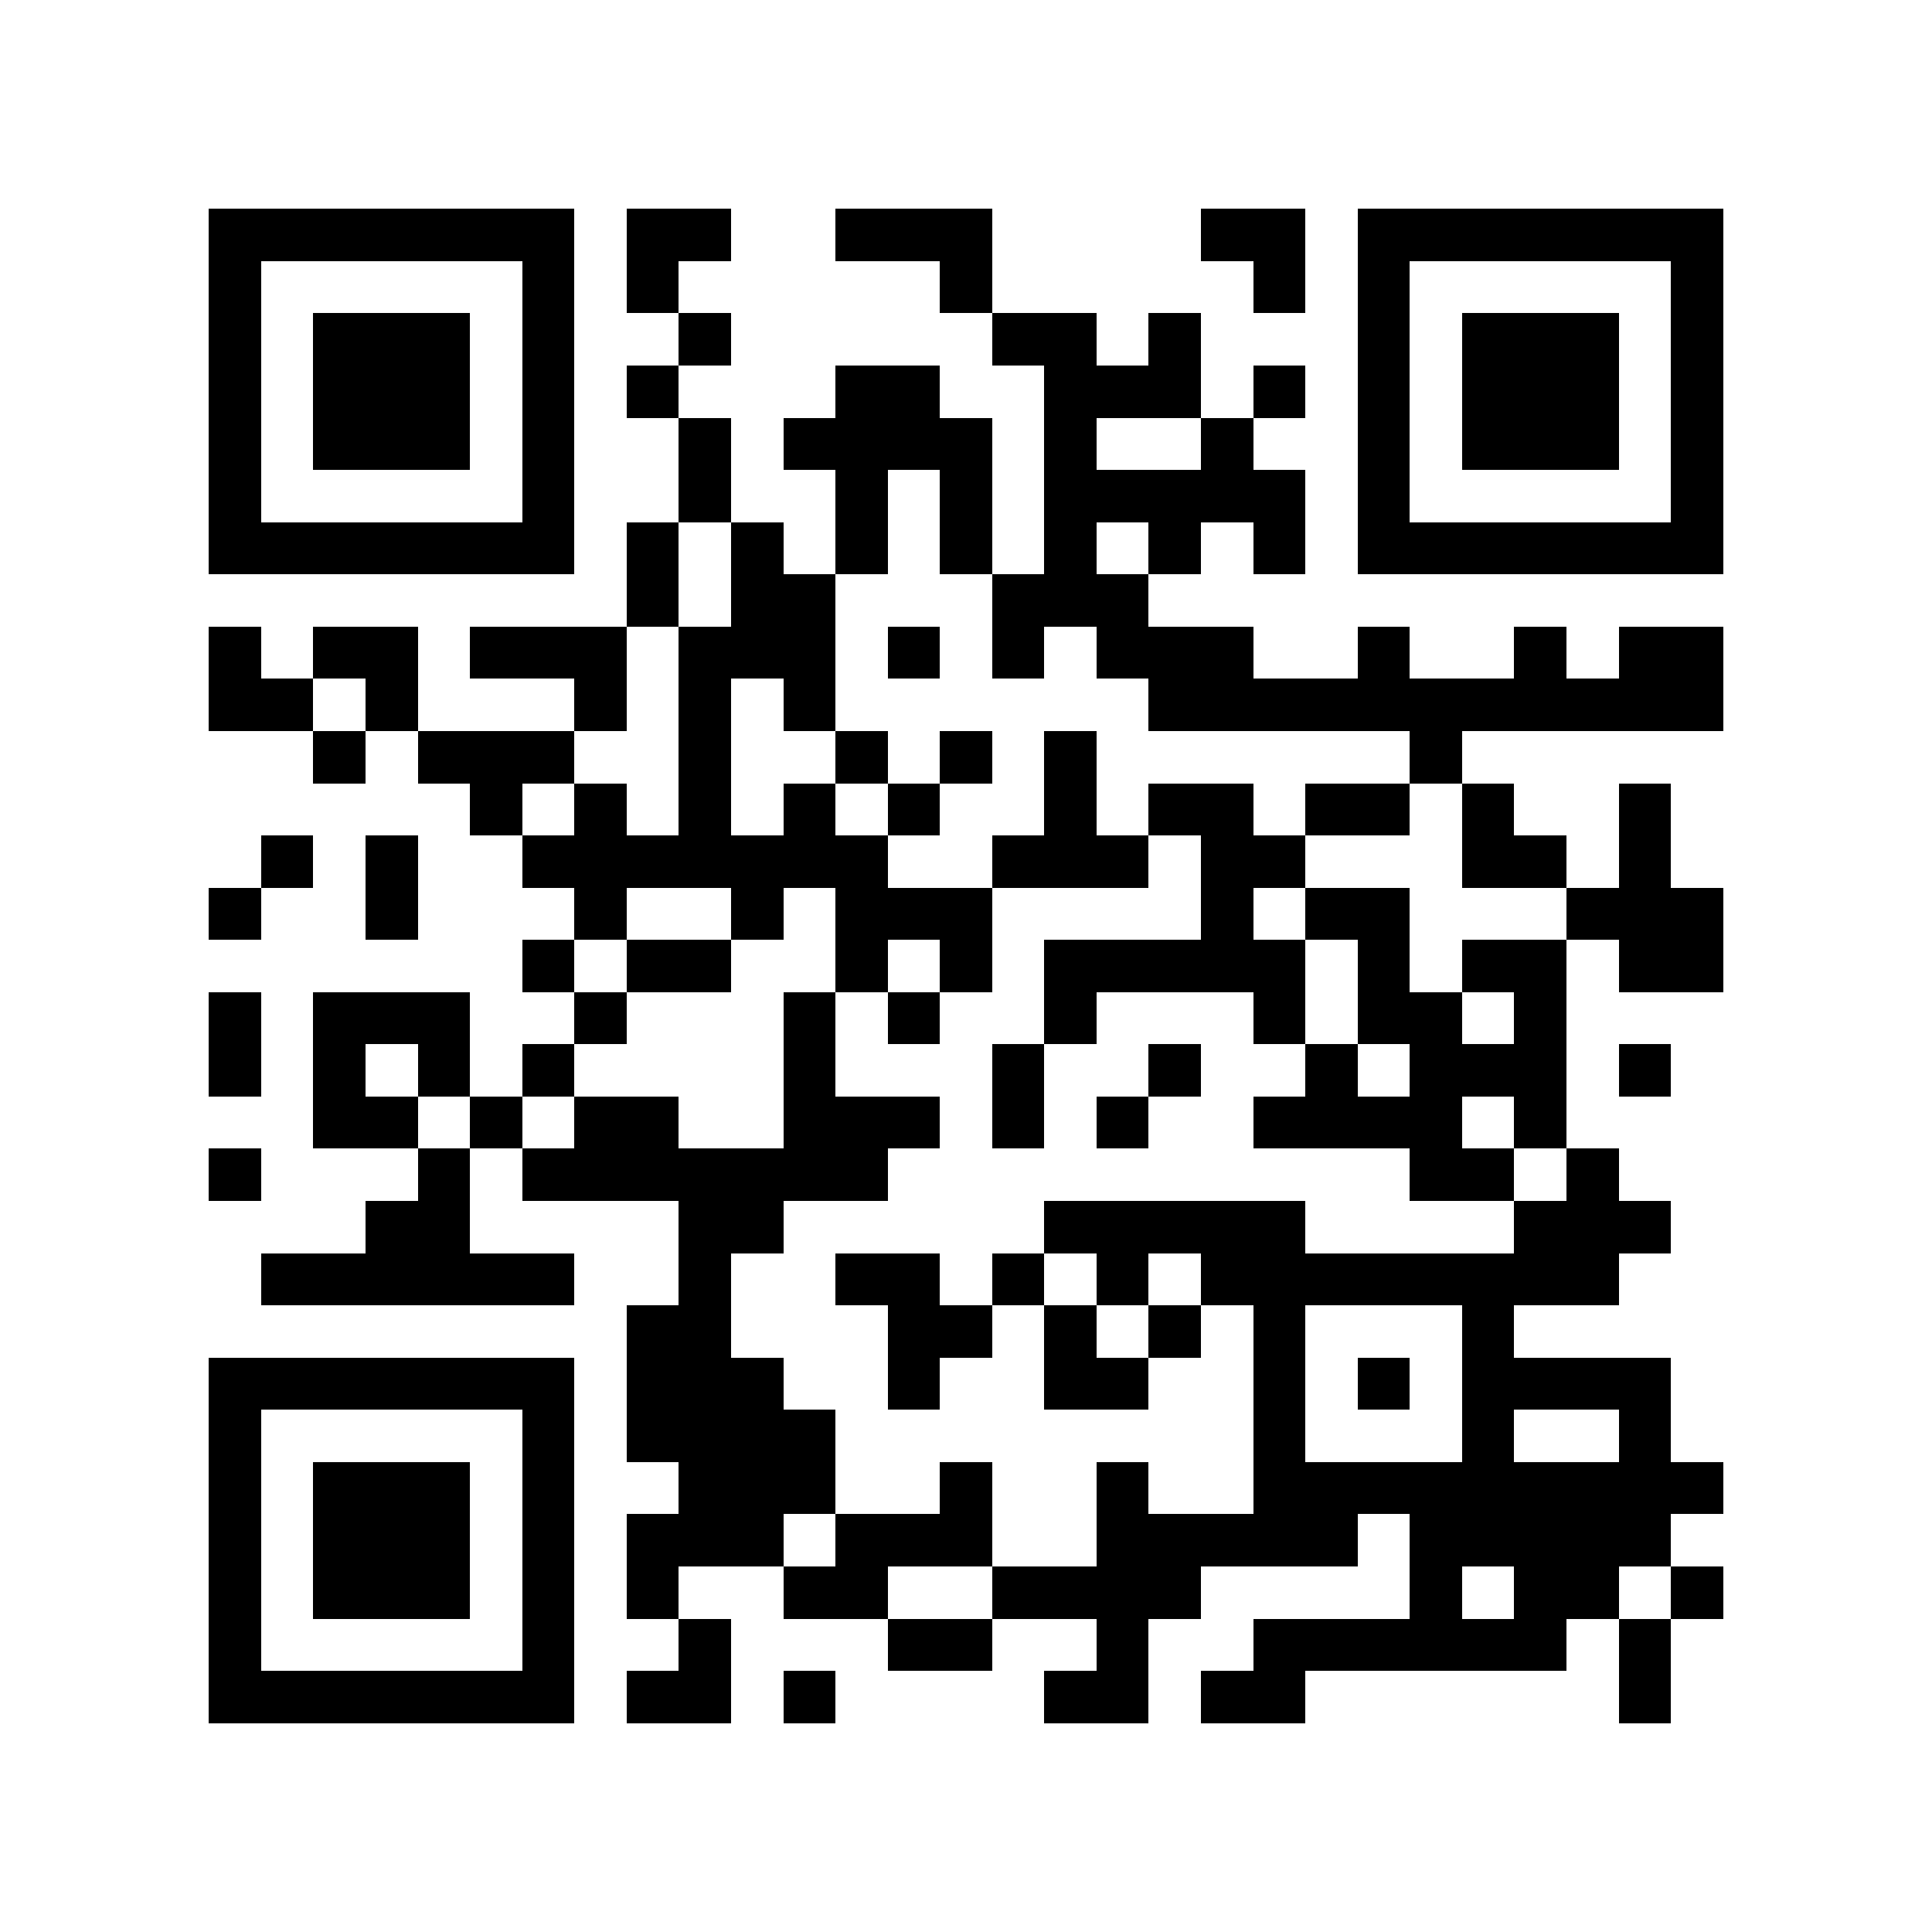 <?xml version="1.0" encoding="utf-8"?><!DOCTYPE svg PUBLIC "-//W3C//DTD SVG 1.1//EN" "http://www.w3.org/Graphics/SVG/1.1/DTD/svg11.dtd"><svg xmlns="http://www.w3.org/2000/svg" viewBox="0 0 37 37" shape-rendering="crispEdges"><path fill="#ffffff" d="M0 0h37v37H0z"/><path stroke="#000000" d="M4 4.5h7m1 0h2m2 0h3m4 0h2m1 0h7M4 5.5h1m5 0h1m1 0h1m5 0h1m5 0h1m1 0h1m5 0h1M4 6.5h1m1 0h3m1 0h1m2 0h1m5 0h2m1 0h1m3 0h1m1 0h3m1 0h1M4 7.5h1m1 0h3m1 0h1m1 0h1m3 0h2m2 0h3m1 0h1m1 0h1m1 0h3m1 0h1M4 8.5h1m1 0h3m1 0h1m2 0h1m1 0h4m1 0h1m2 0h1m2 0h1m1 0h3m1 0h1M4 9.5h1m5 0h1m2 0h1m2 0h1m1 0h1m1 0h5m1 0h1m5 0h1M4 10.5h7m1 0h1m1 0h1m1 0h1m1 0h1m1 0h1m1 0h1m1 0h1m1 0h7M12 11.5h1m1 0h2m3 0h3M4 12.5h1m1 0h2m1 0h3m1 0h3m1 0h1m1 0h1m1 0h3m2 0h1m2 0h1m1 0h2M4 13.5h2m1 0h1m3 0h1m1 0h1m1 0h1m6 0h11M6 14.5h1m1 0h3m2 0h1m2 0h1m1 0h1m1 0h1m6 0h1M9 15.5h1m1 0h1m1 0h1m1 0h1m1 0h1m2 0h1m1 0h2m1 0h2m1 0h1m2 0h1M5 16.5h1m1 0h1m2 0h7m2 0h3m1 0h2m3 0h2m1 0h1M4 17.5h1m2 0h1m3 0h1m2 0h1m1 0h3m4 0h1m1 0h2m3 0h3M10 18.5h1m1 0h2m2 0h1m1 0h1m1 0h5m1 0h1m1 0h2m1 0h2M4 19.5h1m1 0h3m2 0h1m3 0h1m1 0h1m2 0h1m3 0h1m1 0h2m1 0h1M4 20.5h1m1 0h1m1 0h1m1 0h1m4 0h1m3 0h1m2 0h1m2 0h1m1 0h3m1 0h1M6 21.5h2m1 0h1m1 0h2m2 0h3m1 0h1m1 0h1m2 0h4m1 0h1M4 22.5h1m3 0h1m1 0h7m10 0h2m1 0h1M7 23.5h2m4 0h2m5 0h5m4 0h3M5 24.5h6m2 0h1m2 0h2m1 0h1m1 0h1m1 0h8M12 25.5h2m3 0h2m1 0h1m1 0h1m1 0h1m3 0h1M4 26.5h7m1 0h3m2 0h1m2 0h2m2 0h1m1 0h1m1 0h4M4 27.5h1m5 0h1m1 0h4m8 0h1m3 0h1m2 0h1M4 28.5h1m1 0h3m1 0h1m2 0h3m2 0h1m2 0h1m2 0h9M4 29.5h1m1 0h3m1 0h1m1 0h3m1 0h3m2 0h5m1 0h5M4 30.5h1m1 0h3m1 0h1m1 0h1m2 0h2m2 0h4m4 0h1m1 0h2m1 0h1M4 31.5h1m5 0h1m2 0h1m3 0h2m2 0h1m2 0h6m1 0h1M4 32.5h7m1 0h2m1 0h1m4 0h2m1 0h2m6 0h1"/></svg>
